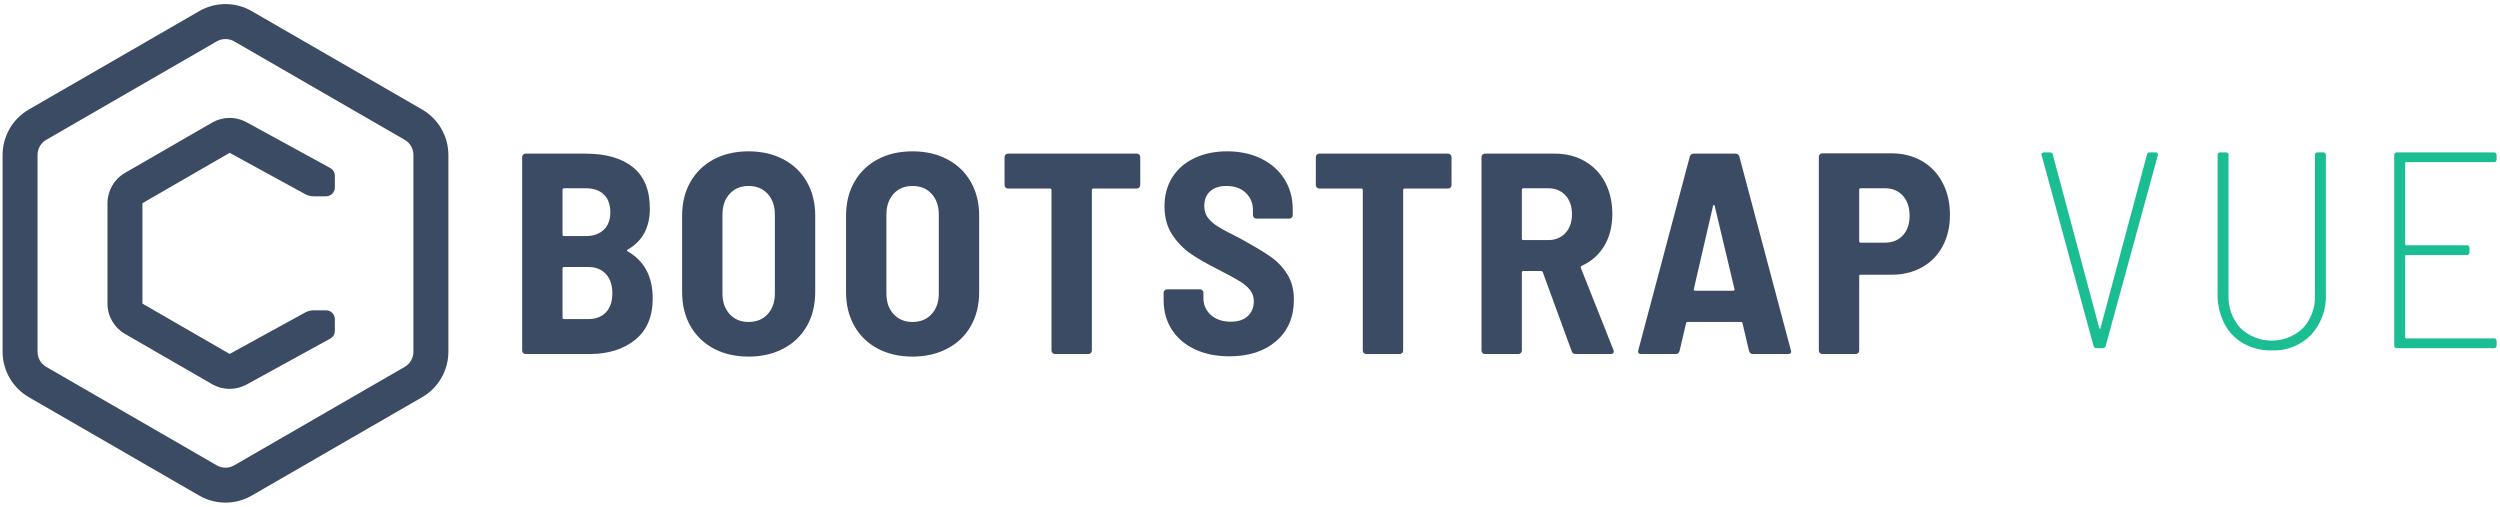 <?xml version="1.0" encoding="UTF-8"?>
<svg width="572px" height="116px" viewBox="0 0 572 116" version="1.1" xmlns="http://www.w3.org/2000/svg" xmlns:xlink="http://www.w3.org/1999/xlink">
    <title>coreui react</title>
    <g id="Page-1" stroke="none" stroke-width="1" fill="none" fill-rule="evenodd">
        <g id="coreui-react" fill-rule="nonzero">
            <g id="Group">
                <g transform="translate(467, 34)" fill="#1BBD93" id="Path">
                    <path d="M11.982,45.087 L0.142,1.567 L0.077,1.375 C0.077,1.034 0.291,0.863 0.718,0.863 L1.997,0.863 C2.348,0.836 2.659,1.09 2.702,1.439 L13.325,41.119 C13.367,41.205 13.411,41.247 13.454,41.247 C13.495,41.247 13.538,41.205 13.581,41.119 L24.206,1.439 C24.249,1.09 24.559,0.836 24.909,0.863 L26.126,0.863 C26.309,0.841 26.49,0.915 26.607,1.057 C26.724,1.2 26.76,1.392 26.702,1.567 L14.798,45.087 C14.755,45.436 14.445,45.69 14.094,45.663 L12.686,45.663 C12.335,45.69 12.024,45.436 11.982,45.087 L11.982,45.087 Z"></path>
                    <path d="M46.279,44.575 C44.413,43.521 42.9,41.941 41.927,40.031 C40.871,37.929 40.343,35.6 40.391,33.247 L40.391,1.503 C40.366,1.327 40.425,1.149 40.551,1.023 C40.677,0.897 40.855,0.838 41.031,0.863 L42.248,0.863 C42.424,0.838 42.602,0.897 42.728,1.023 C42.853,1.149 42.913,1.327 42.888,1.503 L42.888,33.503 C42.764,36.281 43.741,38.995 45.608,41.056 C49.615,44.896 55.936,44.896 59.944,41.056 C61.81,38.995 62.788,36.281 62.664,33.503 L62.664,1.503 C62.639,1.327 62.698,1.149 62.824,1.023 C62.95,0.897 63.128,0.838 63.304,0.863 L64.52,0.863 C64.696,0.838 64.874,0.897 65,1.023 C65.126,1.149 65.186,1.327 65.161,1.503 L65.161,33.247 C65.32,36.699 64.099,40.072 61.768,42.623 C59.401,45.035 56.121,46.327 52.745,46.176 C50.486,46.22 48.256,45.668 46.279,44.575 L46.279,44.575 Z"></path>
                    <path d="M103.584,3.103 L83.552,3.103 C83.482,3.093 83.411,3.117 83.36,3.167 C83.31,3.218 83.286,3.289 83.296,3.359 L83.296,21.855 C83.286,21.926 83.31,21.997 83.36,22.047 C83.41,22.098 83.482,22.121 83.552,22.111 L97.376,22.111 C97.553,22.086 97.73,22.146 97.856,22.271 C97.982,22.397 98.042,22.575 98.017,22.751 L98.017,23.711 C98.042,23.888 97.983,24.066 97.857,24.192 C97.731,24.318 97.553,24.377 97.376,24.352 L83.552,24.352 C83.482,24.342 83.411,24.366 83.36,24.416 C83.31,24.466 83.286,24.537 83.296,24.608 L83.296,43.168 C83.286,43.238 83.31,43.309 83.36,43.36 C83.41,43.41 83.482,43.434 83.552,43.424 L103.584,43.424 C103.761,43.399 103.938,43.458 104.064,43.584 C104.19,43.71 104.249,43.888 104.224,44.064 L104.224,45.024 C104.25,45.201 104.19,45.378 104.064,45.504 C103.938,45.63 103.761,45.69 103.584,45.664 L81.441,45.664 C81.264,45.69 81.086,45.631 80.96,45.505 C80.834,45.379 80.775,45.201 80.8,45.024 L80.8,1.504 C80.775,1.328 80.834,1.15 80.96,1.024 C81.086,0.898 81.264,0.839 81.441,0.864 L103.584,0.864 C103.761,0.839 103.938,0.899 104.064,1.024 C104.19,1.15 104.249,1.328 104.224,1.504 L104.224,2.464 C104.249,2.64 104.19,2.818 104.064,2.944 C103.938,3.069 103.76,3.129 103.584,3.103 Z"></path>
                </g>
                <path d="M96.59,25.058 L57.59,2.541 C53.877,0.397 49.303,0.397 45.59,2.541 L6.59,25.058 C2.882,27.206 0.597,31.165 0.59,35.45 L0.59,80.483 C0.597,84.769 2.882,88.727 6.59,90.876 L45.59,113.392 C49.303,115.536 53.877,115.536 57.59,113.392 L96.59,90.876 C100.298,88.727 102.583,84.769 102.59,80.483 L102.59,35.45 C102.583,31.165 100.298,27.206 96.59,25.058 Z M94.59,80.483 C94.59,81.912 93.828,83.233 92.59,83.947 L53.59,106.464 C52.352,107.179 50.828,107.179 49.59,106.464 L10.59,83.947 C9.352,83.233 8.59,81.912 8.59,80.483 L8.59,35.45 C8.59,34.021 9.352,32.7 10.59,31.986 L49.59,9.469 C50.828,8.755 52.352,8.755 53.59,9.469 L92.59,31.986 C93.828,32.7 94.59,34.021 94.59,35.45 L94.59,80.483 Z" id="Shape" fill="#3C4B64"></path>
                <path d="M74.612,71.005 L71.746,71.005 C71.073,71.005 70.411,71.174 69.821,71.498 L52.541,80.983 L32.59,69.465 L32.59,46.487 L52.54,34.969 L69.829,44.424 C70.418,44.745 71.078,44.914 71.749,44.914 L74.612,44.914 C75.716,44.914 76.612,44.019 76.612,42.914 L76.612,40.202 C76.612,39.471 76.213,38.799 75.572,38.448 L56.383,27.952 C53.931,26.618 50.962,26.652 48.541,28.042 L28.59,39.56 C26.118,40.993 24.595,43.632 24.59,46.489 L24.59,69.465 C24.59,72.323 26.115,74.964 28.59,76.393 L48.54,87.912 C50.962,89.3 53.931,89.333 56.383,87.999 L75.573,77.468 C76.213,77.117 76.611,76.445 76.611,75.715 L76.611,73.005 C76.612,71.901 75.716,71.005 74.612,71.005 Z" id="Path" fill="#3C4B64"></path>
            </g>
            <path d="M134.929,81 C139.165,81 142.626,79.919 145.311,77.758 C147.997,75.596 149.339,72.441 149.339,68.293 C149.339,63.271 147.418,59.669 143.576,57.486 C143.401,57.355 143.423,57.224 143.641,57.093 C147.003,55.171 148.685,52.049 148.685,47.726 C148.685,43.49 147.396,40.335 144.82,38.261 C142.244,36.187 138.619,35.15 133.947,35.15 L133.947,35.15 L120.257,35.15 C120.039,35.15 119.854,35.226 119.701,35.379 C119.548,35.532 119.472,35.718 119.472,35.936 L119.472,35.936 L119.472,80.214 C119.472,80.432 119.548,80.618 119.701,80.771 C119.854,80.924 120.039,81 120.257,81 L120.257,81 L134.929,81 Z M134.012,54.014 L129.035,54.014 C128.816,54.014 128.707,53.905 128.707,53.687 L128.707,53.687 L128.707,43.403 C128.707,43.185 128.816,43.075 129.035,43.075 L129.035,43.075 L134.012,43.075 C135.803,43.075 137.189,43.556 138.172,44.517 C139.154,45.477 139.645,46.831 139.645,48.578 C139.645,50.281 139.143,51.612 138.139,52.573 C137.135,53.534 135.759,54.014 134.012,54.014 L134.012,54.014 Z M134.536,73.009 L129.035,73.009 C128.816,73.009 128.707,72.9 128.707,72.681 L128.707,72.681 L128.707,61.416 C128.707,61.197 128.816,61.088 129.035,61.088 L129.035,61.088 L134.536,61.088 C136.283,61.088 137.648,61.623 138.63,62.693 C139.613,63.763 140.104,65.236 140.104,67.114 C140.104,68.992 139.613,70.444 138.63,71.47 C137.648,72.496 136.283,73.009 134.536,73.009 L134.536,73.009 Z M171.261,81.59 C174.274,81.59 176.938,80.978 179.252,79.755 C181.566,78.533 183.357,76.808 184.623,74.581 C185.889,72.354 186.522,69.756 186.522,66.787 L186.522,66.787 L186.522,49.364 C186.522,46.438 185.889,43.861 184.623,41.635 C183.357,39.407 181.566,37.683 179.252,36.46 C176.938,35.237 174.274,34.626 171.261,34.626 C168.248,34.626 165.595,35.237 163.303,36.46 C161.01,37.683 159.231,39.407 157.964,41.635 C156.698,43.861 156.065,46.438 156.065,49.364 L156.065,49.364 L156.065,66.787 C156.065,69.756 156.698,72.354 157.964,74.581 C159.231,76.808 161.01,78.533 163.303,79.755 C165.595,80.978 168.248,81.59 171.261,81.59 Z M171.261,73.664 C169.471,73.664 168.03,73.064 166.938,71.863 C165.846,70.662 165.3,69.101 165.3,67.18 L165.3,67.18 L165.3,49.102 C165.3,47.136 165.846,45.554 166.938,44.353 C168.03,43.152 169.471,42.551 171.261,42.551 C173.095,42.551 174.558,43.152 175.649,44.353 C176.741,45.554 177.287,47.136 177.287,49.102 L177.287,49.102 L177.287,67.18 C177.287,69.101 176.741,70.662 175.649,71.863 C174.558,73.064 173.095,73.664 171.261,73.664 Z M208.771,81.59 C211.784,81.59 214.448,80.978 216.762,79.755 C219.077,78.533 220.867,76.808 222.133,74.581 C223.4,72.354 224.033,69.756 224.033,66.787 L224.033,66.787 L224.033,49.364 C224.033,46.438 223.4,43.861 222.133,41.635 C220.867,39.407 219.077,37.683 216.762,36.46 C214.448,35.237 211.784,34.626 208.771,34.626 C205.758,34.626 203.106,35.237 200.813,36.46 C198.521,37.683 196.741,39.407 195.475,41.635 C194.209,43.861 193.575,46.438 193.575,49.364 L193.575,49.364 L193.575,66.787 C193.575,69.756 194.209,72.354 195.475,74.581 C196.741,76.808 198.521,78.533 200.813,79.755 C203.106,80.978 205.758,81.59 208.771,81.59 Z M208.771,73.664 C206.981,73.664 205.54,73.064 204.448,71.863 C203.357,70.662 202.811,69.101 202.811,67.18 L202.811,67.18 L202.811,49.102 C202.811,47.136 203.357,45.554 204.448,44.353 C205.54,43.152 206.981,42.551 208.771,42.551 C210.605,42.551 212.068,43.152 213.16,44.353 C214.252,45.554 214.797,47.136 214.797,49.102 L214.797,49.102 L214.797,67.18 C214.797,69.101 214.252,70.662 213.16,71.863 C212.068,73.064 210.605,73.664 208.771,73.664 Z M249.033,81 C249.251,81 249.437,80.924 249.59,80.771 C249.742,80.618 249.819,80.432 249.819,80.214 L249.819,80.214 L249.819,43.468 C249.819,43.25 249.928,43.141 250.146,43.141 L250.146,43.141 L260.102,43.141 C260.321,43.141 260.506,43.065 260.659,42.912 C260.812,42.759 260.888,42.573 260.888,42.355 L260.888,42.355 L260.888,35.936 C260.888,35.718 260.812,35.532 260.659,35.379 C260.506,35.226 260.321,35.15 260.102,35.15 L260.102,35.15 L230.627,35.15 C230.409,35.15 230.223,35.226 230.071,35.379 C229.918,35.532 229.841,35.718 229.841,35.936 L229.841,35.936 L229.841,42.355 C229.841,42.573 229.918,42.759 230.071,42.912 C230.223,43.065 230.409,43.141 230.627,43.141 L230.627,43.141 L240.256,43.141 C240.474,43.141 240.583,43.25 240.583,43.468 L240.583,43.468 L240.583,80.214 C240.583,80.432 240.66,80.618 240.813,80.771 C240.965,80.924 241.151,81 241.369,81 L241.369,81 L249.033,81 Z M281.303,81.524 C285.757,81.524 289.327,80.356 292.013,78.02 C294.698,75.684 296.041,72.529 296.041,68.555 C296.041,66.328 295.56,64.428 294.6,62.856 C293.639,61.285 292.449,59.985 291.03,58.959 C289.611,57.933 287.635,56.721 285.102,55.324 L285.102,55.324 L283.727,54.538 C281.5,53.446 279.84,52.562 278.749,51.885 C277.657,51.208 276.849,50.499 276.325,49.757 C275.801,49.014 275.539,48.141 275.539,47.136 C275.539,45.696 275.987,44.571 276.882,43.763 C277.777,42.955 279.011,42.551 280.583,42.551 C282.46,42.551 283.945,43.075 285.037,44.123 C286.128,45.172 286.674,46.481 286.674,48.053 L286.674,48.053 L286.674,49.233 C286.674,49.451 286.751,49.636 286.904,49.789 C287.056,49.942 287.242,50.019 287.46,50.019 L287.46,50.019 L294.993,50.019 C295.211,50.019 295.397,49.942 295.55,49.789 C295.702,49.636 295.779,49.451 295.779,49.233 L295.779,49.233 L295.779,47.922 C295.779,45.303 295.146,42.988 293.879,40.98 C292.613,38.971 290.844,37.41 288.574,36.296 C286.303,35.183 283.705,34.626 280.779,34.626 C277.985,34.626 275.496,35.139 273.312,36.165 C271.129,37.191 269.437,38.654 268.236,40.554 C267.035,42.453 266.435,44.669 266.435,47.202 C266.435,49.735 267.024,51.896 268.203,53.687 C269.382,55.477 270.801,56.94 272.461,58.075 C274.12,59.21 276.26,60.433 278.88,61.743 C281.019,62.835 282.602,63.697 283.629,64.33 C284.655,64.963 285.452,65.64 286.019,66.361 C286.587,67.081 286.871,67.944 286.871,68.948 C286.871,70.302 286.423,71.415 285.528,72.288 C284.633,73.162 283.334,73.599 281.631,73.599 C279.709,73.599 278.181,73.085 277.046,72.059 C275.91,71.033 275.343,69.756 275.343,68.228 L275.343,68.228 L275.343,66.983 C275.343,66.765 275.266,66.579 275.114,66.426 C274.961,66.273 274.775,66.197 274.557,66.197 L274.557,66.197 L267.024,66.197 C266.806,66.197 266.62,66.273 266.468,66.426 C266.315,66.579 266.238,66.765 266.238,66.983 L266.238,66.983 L266.238,68.686 C266.238,71.219 266.861,73.457 268.105,75.4 C269.35,77.343 271.107,78.849 273.378,79.919 C275.648,80.989 278.29,81.524 281.303,81.524 Z M320.255,81 C320.473,81 320.659,80.924 320.812,80.771 C320.964,80.618 321.041,80.432 321.041,80.214 L321.041,80.214 L321.041,43.468 C321.041,43.25 321.15,43.141 321.368,43.141 L321.368,43.141 L331.324,43.141 C331.543,43.141 331.728,43.065 331.881,42.912 C332.034,42.759 332.11,42.573 332.11,42.355 L332.11,42.355 L332.11,35.936 C332.11,35.718 332.034,35.532 331.881,35.379 C331.728,35.226 331.543,35.15 331.324,35.15 L331.324,35.15 L301.849,35.15 C301.631,35.15 301.445,35.226 301.293,35.379 C301.14,35.532 301.063,35.718 301.063,35.936 L301.063,35.936 L301.063,42.355 C301.063,42.573 301.14,42.759 301.293,42.912 C301.445,43.065 301.631,43.141 301.849,43.141 L301.849,43.141 L311.478,43.141 C311.696,43.141 311.805,43.25 311.805,43.468 L311.805,43.468 L311.805,80.214 C311.805,80.432 311.882,80.618 312.035,80.771 C312.187,80.924 312.373,81 312.591,81 L312.591,81 L320.255,81 Z M347.416,81 C347.635,81 347.82,80.924 347.973,80.771 C348.126,80.618 348.202,80.432 348.202,80.214 L348.202,80.214 L348.202,62.333 C348.202,62.114 348.311,62.005 348.53,62.005 L348.53,62.005 L352.656,62.005 C352.787,62.005 352.896,62.092 352.984,62.267 L352.984,62.267 L359.599,80.345 C359.73,80.782 360.036,81 360.516,81 L360.516,81 L368.507,81 C368.988,81 369.228,80.803 369.228,80.41 C369.228,80.279 369.206,80.17 369.162,80.083 L369.162,80.083 L361.695,61.285 C361.608,61.066 361.673,60.913 361.892,60.826 C364.119,59.822 365.844,58.293 367.066,56.241 C368.289,54.189 368.9,51.765 368.9,48.971 C368.9,46.263 368.354,43.861 367.263,41.766 C366.171,39.669 364.621,38.043 362.612,36.886 C360.604,35.729 358.311,35.15 355.735,35.15 L355.735,35.15 L339.753,35.15 C339.534,35.15 339.349,35.226 339.196,35.379 C339.043,35.532 338.967,35.718 338.967,35.936 L338.967,35.936 L338.967,80.214 C338.967,80.432 339.043,80.618 339.196,80.771 C339.349,80.924 339.534,81 339.753,81 L339.753,81 L347.416,81 Z M354.228,54.931 L348.53,54.931 C348.311,54.931 348.202,54.822 348.202,54.603 L348.202,54.603 L348.202,43.403 C348.202,43.185 348.311,43.075 348.53,43.075 L348.53,43.075 L354.228,43.075 C355.844,43.075 357.154,43.61 358.158,44.68 C359.163,45.75 359.665,47.202 359.665,49.036 C359.665,50.826 359.163,52.256 358.158,53.326 C357.154,54.396 355.844,54.931 354.228,54.931 L354.228,54.931 Z M383.42,81 C383.857,81 384.141,80.782 384.272,80.345 L384.272,80.345 L385.778,73.926 C385.822,73.751 385.931,73.664 386.106,73.664 L386.106,73.664 L398.354,73.664 C398.529,73.664 398.638,73.751 398.682,73.926 L398.682,73.926 L400.188,80.345 C400.319,80.782 400.625,81 401.105,81 L401.105,81 L409.096,81 C409.577,81 409.817,80.803 409.817,80.41 L409.817,80.41 L409.751,80.148 L397.961,35.805 C397.83,35.368 397.525,35.15 397.044,35.15 L397.044,35.15 L387.547,35.15 C387.066,35.15 386.761,35.368 386.63,35.805 L386.63,35.805 L374.84,80.148 C374.709,80.716 374.927,81 375.495,81 L375.495,81 L383.42,81 Z M396.52,66.525 L387.874,66.525 C387.787,66.525 387.7,66.492 387.612,66.426 C387.525,66.361 387.503,66.263 387.547,66.132 L387.547,66.132 L391.935,47.136 C391.979,46.962 392.044,46.874 392.132,46.874 C392.219,46.874 392.285,46.962 392.328,47.136 L392.328,47.136 L396.848,66.132 C396.891,66.263 396.87,66.361 396.782,66.426 C396.695,66.492 396.608,66.525 396.52,66.525 L396.52,66.525 Z M424.599,81 C424.817,81 425.003,80.924 425.155,80.771 C425.308,80.618 425.385,80.432 425.385,80.214 L425.385,80.214 L425.385,63.184 C425.385,62.966 425.494,62.856 425.712,62.856 L425.712,62.856 L432.786,62.856 C435.406,62.856 437.731,62.289 439.762,61.154 C441.792,60.018 443.364,58.413 444.478,56.339 C445.591,54.265 446.148,51.874 446.148,49.167 C446.148,46.416 445.591,43.971 444.478,41.831 C443.364,39.691 441.792,38.032 439.762,36.853 C437.731,35.674 435.406,35.084 432.786,35.084 L432.786,35.084 L416.935,35.084 C416.717,35.084 416.531,35.161 416.378,35.314 C416.226,35.467 416.149,35.652 416.149,35.87 L416.149,35.87 L416.149,80.214 C416.149,80.432 416.226,80.618 416.378,80.771 C416.531,80.924 416.717,81 416.935,81 L416.935,81 L424.599,81 Z M431.28,55.52 L425.712,55.52 C425.494,55.52 425.385,55.411 425.385,55.193 L425.385,55.193 L425.385,43.403 C425.385,43.185 425.494,43.075 425.712,43.075 L425.712,43.075 L431.28,43.075 C432.983,43.075 434.347,43.643 435.373,44.779 C436.4,45.914 436.913,47.442 436.913,49.364 C436.913,51.241 436.4,52.737 435.373,53.85 C434.347,54.964 432.983,55.52 431.28,55.52 L431.28,55.52 Z" id="BOOTSTRAP" fill="#3C4B64"></path>
        </g>
    </g>
</svg>